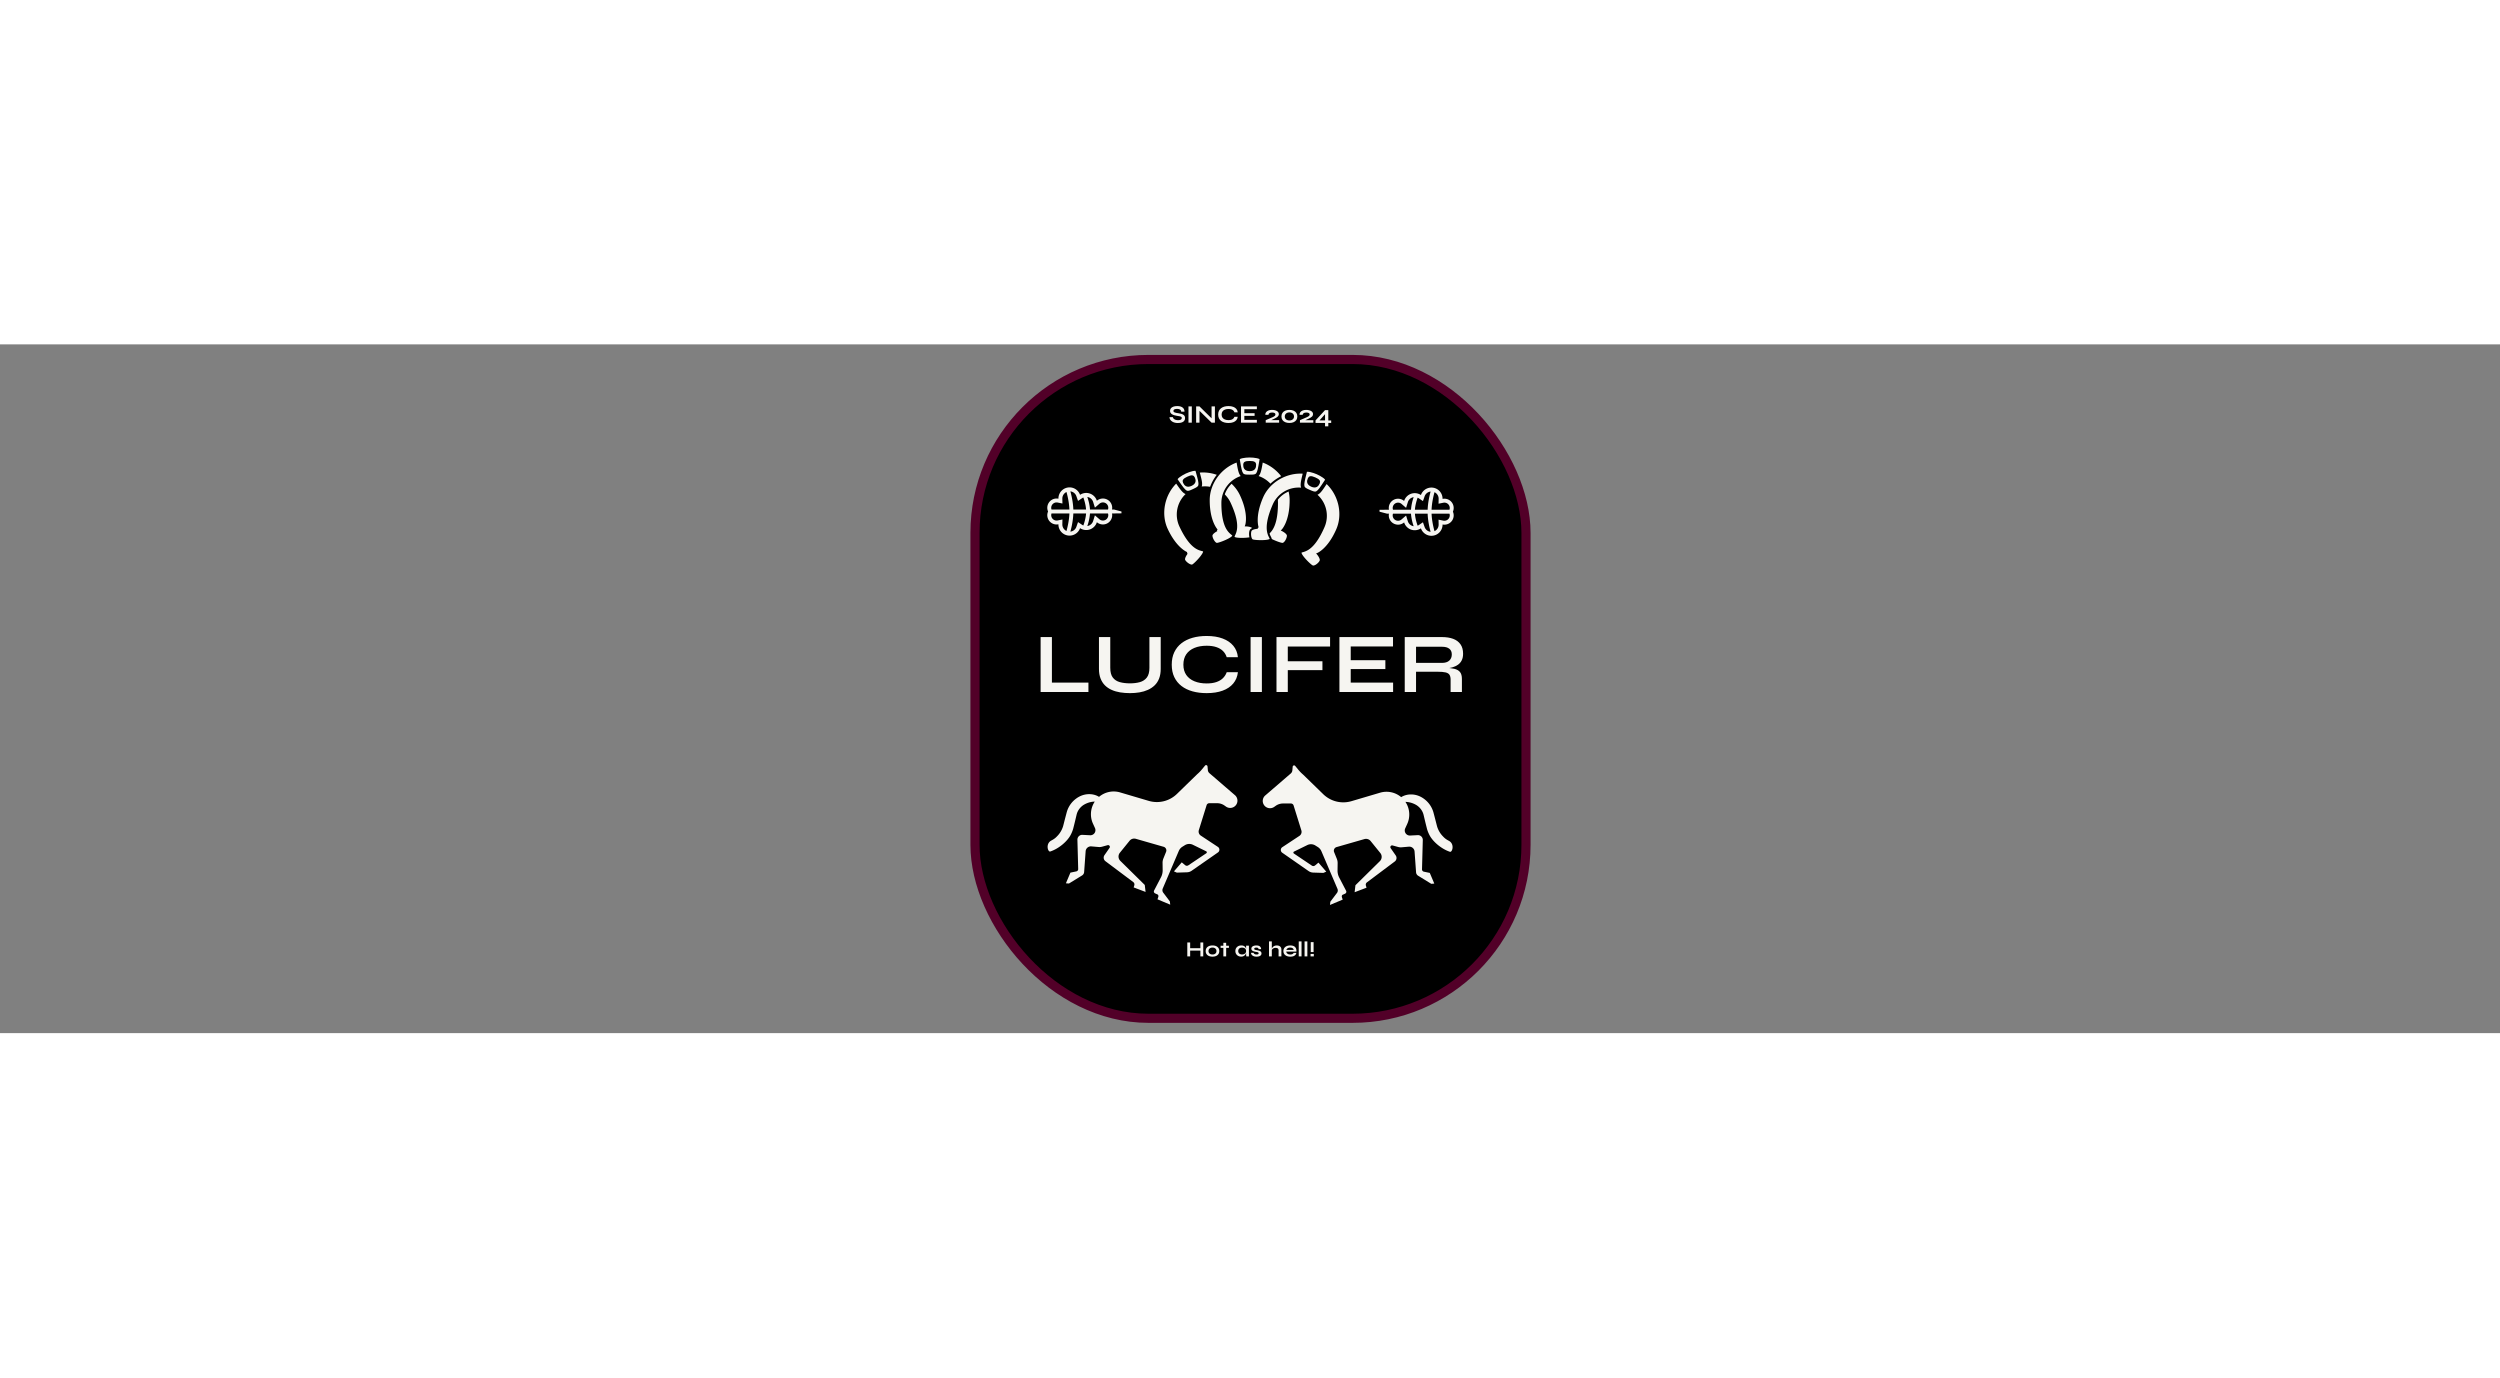 

<svg xmlns="http://www.w3.org/2000/svg" xml:space="preserve" width="1000" height="551" data-id="lg_MjRxDvtADgKtsbs9J4" data-version="1" viewBox="0 0 2000 551" data-padding="20">
<rect x="0" y="0" width="2000" height="551" fill="#808080" stroke="none"/>
<g data-padding="0">
    <g transform="translate(10 11.952)scale(.957)">
    <rect width="422.578" height="505.258" x="371.186" y="-366.849" stroke="#520028" stroke-width="7" rx="133" ry="133" transform="translate(400 400)scale(1.09)"/>
        <rect width="362.111" height="80.23" x="453.842" y="-164.615" fill="none" rx="0" ry="0" transform="translate(399.95 380.32)"/>
        <path fill="#f6f5f1" d="M859.448 232.19h9.44v38.05h30.53v7.89h-39.97Zm90.95 25.63v-25.63h9.44v26.62q0 4.55-1.31 7.96-1.32 3.4-3.73 5.75-2.42 2.34-5.65 3.79-3.23 1.46-7.02 2.1-3.8.64-7.99.64-4.33 0-8.24-.64-3.9-.64-7.13-2.1-3.23-1.45-5.58-3.79-2.34-2.35-3.65-5.75-1.32-3.41-1.32-7.96v-26.62h9.45v25.63q0 5.4 2.13 8.2t5.85 3.83q3.73 1.03 8.49 1.03 4.61 0 8.27-1.03t5.82-3.83q2.17-2.8 2.17-8.2m64.6 3.76h9.37q-.64 5.54-3.91 9.45-3.26 3.9-8.87 5.96t-13.35 2.06q-6.46 0-11.82-1.49t-9.23-4.48q-3.87-2.98-6-7.42-2.13-4.43-2.13-10.4 0-5.96 2.13-10.43 2.13-4.48 6-7.49 3.87-3.02 9.23-4.55 5.36-1.52 11.82-1.52 7.74 0 13.38 2.13 5.65 2.13 8.91 6.07 3.27 3.94 3.84 9.55h-9.37q-.93-2.99-3.09-5.15-2.17-2.17-5.58-3.3-3.4-1.14-8.09-1.14-5.82 0-10.22 1.81-4.41 1.81-6.82 5.33-2.41 3.51-2.41 8.69 0 5.12 2.41 8.59 2.41 3.48 6.82 5.29 4.4 1.81 10.22 1.81 4.69 0 8.06-1.13 3.37-1.14 5.54-3.27 2.16-2.13 3.16-4.97m19.96 16.55v-45.94h9.44v45.94Zm21.65-45.94h44.8v7.88h-35.35v12.35h28.96v7.39h-28.96v18.32h-9.45Zm91.02 26.77h-28.96v11.28h35.43v7.89h-44.88v-45.94h44.8v7.88h-35.35v11.43h28.96Zm25.64 19.17h-9.45v-45.94h31.17q5.33 0 9.27 1.45 3.94 1.46 6.14 4.55t2.2 7.91q0 3.27-1.14 5.54-1.13 2.27-3.16 3.69-2.02 1.42-4.65 2.17-2.62.75-5.61.96l-.99-.57q4.97.07 8.17.82 3.19.74 4.79 2.69 1.6 1.96 1.6 5.79v10.94h-9.45v-10.3q0-2.63-.92-4.08-.92-1.46-3.3-2.03-2.38-.56-6.85-.56h-17.82Zm0-37.85v13.49h21.72q3.98 0 6.07-1.91 2.1-1.92 2.1-5.19 0-3.12-2.1-4.75-2.09-1.64-6.07-1.64Z"/><rect width="142.356" height="23.73" x="563.72" y="-136.365" fill="none" rx="0" ry="0" transform="translate(399.95 170.85)"/><path fill="#f6f5f1" d="M967.178 48.36h2.84q.08.72.66 1.3.58.57 1.52.9.95.32 2.12.32 1.07 0 1.77-.23.69-.23 1.03-.65.33-.42.33-1.01 0-.56-.42-.87-.42-.3-1.32-.5t-2.37-.41q-1.16-.17-2.19-.47-1.03-.31-1.81-.79-.79-.48-1.24-1.19-.45-.7-.45-1.67 0-1.19.68-2.1.68-.9 2.02-1.4 1.35-.51 3.3-.51 2.94 0 4.53 1.25 1.58 1.25 1.54 3.44h-2.73q-.08-1.24-1.04-1.79-.95-.55-2.4-.55-1.35 0-2.22.4t-.87 1.37q0 .38.21.66t.71.49q.51.21 1.37.4t2.14.38q1.2.17 2.17.45.98.29 1.68.74.71.45 1.09 1.14.37.69.37 1.7 0 1.24-.64 2.16-.64.91-1.97 1.41-1.33.51-3.46.51-1.51 0-2.66-.33-1.16-.32-2-.87t-1.36-1.2q-.53-.65-.75-1.3t-.18-1.18m15.87 4.58V39.36h2.79v13.58Zm9.21-13.58 10.98 10.81-.88.36V39.36h2.79v13.58h-2.79l-10.98-10.73.88-.36v11.09h-2.8V39.36Zm29.21 8.69h2.77q-.19 1.64-1.15 2.79-.97 1.16-2.63 1.77t-3.95.61q-1.91 0-3.49-.45-1.59-.44-2.73-1.32-1.15-.88-1.78-2.19-.63-1.32-.63-3.08t.63-3.09q.63-1.32 1.78-2.21 1.14-.89 2.73-1.35 1.58-.45 3.49-.45 2.29 0 3.96.63t2.64 1.8q.96 1.16 1.13 2.82h-2.77q-.27-.88-.91-1.52-.65-.64-1.65-.98-1.01-.33-2.4-.33-1.72 0-3.02.53-1.3.54-2.02 1.58-.71 1.04-.71 2.57 0 1.51.71 2.54.72 1.03 2.02 1.57 1.3.53 3.02.53 1.39 0 2.39-.33.99-.34 1.63-.97t.94-1.47m16.86-.78h-8.57v3.34h10.48v2.33h-13.27V39.36h13.25v2.33h-10.46v3.38h8.57Zm16.17 2.51-3.4 1.6-.11-.53h7.84v2.1h-11.2v-2.1q1.89-.86 3.41-1.47 1.51-.61 2.56-1.1t1.61-1.01q.55-.51.55-1.14 0-.51-.29-.87-.3-.37-.93-.58t-1.63-.21q-1.33 0-2.14.51-.8.52-.85 1.4h-2.64q-.07-1.22.6-2.14.66-.93 1.94-1.45 1.28-.53 3.02-.53 1.28 0 2.33.25 1.05.24 1.82.7t1.18 1.11.41 1.47q0 .63-.24 1.15-.23.51-.72.97t-1.27.92q-.78.45-1.85.95m12.94 3.41q-1.98 0-3.48-.63t-2.34-1.83q-.84-1.21-.84-2.97 0-1.77.84-3t2.34-1.86 3.48-.63q1.97 0 3.45.63t2.32 1.86.84 3q0 1.76-.84 2.97-.84 1.2-2.32 1.83t-3.45.63m0-2.1q1.07 0 1.94-.38.87-.39 1.39-1.14.51-.74.51-1.81 0-1.08-.51-1.84-.52-.77-1.38-1.17t-1.95-.4q-1.07 0-1.96.4-.88.4-1.4 1.16-.53.75-.53 1.85 0 1.07.52 1.81.51.75 1.39 1.14.89.38 1.98.38m15.66-1.31-3.4 1.6-.1-.53h7.83v2.1h-11.19v-2.1q1.89-.86 3.4-1.47t2.56-1.1 1.61-1.01q.55-.51.55-1.14 0-.51-.29-.87-.29-.37-.92-.58t-1.64-.21q-1.33 0-2.13.51-.81.52-.85 1.4h-2.65q-.06-1.22.6-2.14.66-.93 1.94-1.45 1.28-.53 3.02-.53 1.29 0 2.34.25 1.05.24 1.81.7.77.46 1.18 1.11t.41 1.47q0 .63-.23 1.15-.23.51-.73.97-.49.46-1.27.92-.78.45-1.85.95m14.12-7.35h2.73V56h-2.73V44.64l.81.29-6.3 7.08-.39-.93h6.21v2.1h-8.29v-2.1Zm5.14 10.75h-2.75v-2.1h2.75Z"/><rect width="111.915" height="20.34" x="578.94" y="-134.67" fill="none" rx="0" ry="0" transform="translate(399.96 617.97)"/><path fill="#f6f5f1" d="M984.168 494.28v-2h9.24v2Zm8.84 4.84v-11.64h2.39v11.64Zm-10.94 0v-11.64h2.39v11.64Zm21.07.22q-1.69 0-2.98-.54-1.28-.54-2-1.58-.72-1.03-.72-2.54t.72-2.57q.72-1.05 2-1.59 1.29-.54 2.98-.54 1.7 0 2.96.54 1.27.54 1.99 1.59.72 1.06.72 2.57t-.72 2.54q-.72 1.04-1.99 1.58-1.26.54-2.96.54m0-1.8q.94 0 1.69-.33.74-.34 1.18-.98.43-.63.43-1.55t-.43-1.58q-.44-.65-1.17-1-.74-.34-1.7-.34-.93 0-1.69.34-.75.35-1.2.99-.44.65-.44 1.59 0 .92.44 1.55.43.64 1.18.98.76.33 1.71.33m6.77-5.53v-1.82h6.95v1.82Zm2.31 7.12v-11.39h2.34v11.39Zm14.83.19q-1.33 0-2.42-.58-1.09-.59-1.73-1.64t-.64-2.44q0-1.42.65-2.47.65-1.04 1.75-1.63 1.11-.58 2.51-.58 1.55 0 2.5.62.94.62 1.37 1.68.44 1.07.44 2.38 0 .79-.26 1.61-.25.82-.77 1.51-.52.7-1.37 1.12-.84.42-2.03.42m.75-1.8q1.07 0 1.84-.36t1.19-1.01q.41-.64.41-1.49 0-.92-.42-1.56t-1.19-.97q-.76-.33-1.83-.33-1.49 0-2.32.78t-.83 2.08q0 .86.4 1.5t1.11 1 1.64.36m3.44-.7v-6.64h2.34v8.94h-2.18l-.04-.35q-.05-.35-.08-.89-.04-.54-.04-1.06m4.11-.67h2.16q.19.62.81 1 .63.39 1.63.39.69 0 1.07-.13.37-.12.52-.37.14-.24.14-.54 0-.38-.23-.59-.24-.21-.72-.33-.49-.13-1.24-.24-.76-.12-1.46-.3t-1.24-.48-.86-.76q-.31-.45-.31-1.12 0-.65.31-1.15.32-.51.88-.85.57-.34 1.33-.52.77-.18 1.65-.18 1.33 0 2.22.39.88.38 1.32 1.08.44.69.44 1.59h-2.07q-.14-.67-.58-.96-.43-.3-1.33-.3-.88 0-1.33.27t-.45.74q0 .38.28.58.28.21.83.34.55.12 1.37.27.71.14 1.34.32.64.18 1.15.46.5.28.8.74t.3 1.16q0 .86-.5 1.46-.49.59-1.41.9-.92.32-2.2.32-1.13 0-1.95-.24-.82-.25-1.36-.63-.54-.39-.84-.83-.29-.44-.4-.84-.11-.39-.07-.65m25.37 2.97h-2.34v-4.91q0-.74-.25-1.22-.26-.49-.81-.74-.54-.25-1.46-.25-.88 0-1.6.33t-1.17.86-.51 1.13l-.02-.99q.09-.6.42-1.19.32-.59.86-1.08t1.31-.78q.76-.3 1.72-.3.82 0 1.53.21.7.2 1.22.64.52.43.81 1.07t.29 1.5Zm-8.01 0h-2.34v-12.54h2.34Zm18.28-2.97h2.26q-.14.92-.76 1.64t-1.68 1.14q-1.07.41-2.6.41-1.71 0-3.02-.55t-2.05-1.59q-.74-1.05-.74-2.52 0-1.48.72-2.53t2.01-1.61q1.28-.56 3.01-.56 1.77 0 2.94.56t1.73 1.68q.57 1.13.48 2.87h-8.53q.09.69.51 1.24.42.56 1.15.89.73.32 1.74.32 1.12 0 1.86-.39.75-.38.97-1m-2.96-4.39q-1.29 0-2.1.57t-1.05 1.39h6.09q-.09-.9-.86-1.43-.76-.53-2.08-.53m7.19 7.36v-12.54h2.34v12.54Zm4.87 0v-12.54h2.34v12.54Zm5.17-3.62v-8.3h2.38v8.3Zm-.16 1.58h2.72v2.05h-2.72Zm-201.46-390.016a9.3 9.3 0 0 0-9.3 9.3v.155q-.744-.155-1.55-.155a7.75 7.75 0 0 0-7.105 10.85 7.75 7.75 0 0 0 8.655 10.695v.155a9.3 9.3 0 0 0 18.08 3.075 9.3 9.3 0 0 0 14.055-4.966 7.75 7.75 0 0 0 12.672-7.322h1.693l6.2-.087v-1.55l-6.2-1.637h-1.693q.137-.707.143-1.463a7.75 7.75 0 0 0-12.815-5.859 9.3 9.3 0 0 0-14.056-4.972 9.3 9.3 0 0 0-8.779-6.219m-10.85 12.574q.459 0 .899.086l4.005.819-.08-4.092v-.106a6.01 6.01 0 0 1 3.46-5.425c.793 2.828 2.219 8.643 2.448 14.657h-14.96q-.248-.707-.248-1.463a4.483 4.483 0 0 1 4.476-4.476m4.824 18.45v-.117l.08-4.086-4.005.819q-.44.093-.899.086a4.483 4.483 0 0 1-4.228-5.94h14.96c-.235 6.002-1.655 11.824-2.449 14.658a6.01 6.01 0 0 1-3.46-5.42m6.709 5.959c.868-3.112 2.257-9.002 2.474-15.196h10.651c-.285 4.067-1.519 7.98-2.281 10.075a6 6 0 0 1-.93-.496l-3.51-2.356-1.394 3.986a6.01 6.01 0 0 1-5.01 3.987m31.694-13.733a4.483 4.483 0 0 1-7.402 3.385l-3.782-3.273-1.488 4.774a6.01 6.01 0 0 1-4.861 4.172 41 41 0 0 0 2.238-10.521h15.047q.248.707.248 1.463m-12.66-11.092 1.482 4.774 3.782-3.267a4.47 4.47 0 0 1 7.155 4.848h-15.055c-.248-4.154-1.389-8.097-2.232-10.521a6.01 6.01 0 0 1 4.86 4.166m-14.017-4.854 1.395 3.992 3.509-2.356q.446-.297.93-.496c.762 2.09 1.996 5.996 2.275 10.07h-10.639c-.217-6.195-1.612-12.085-2.474-15.197a6.01 6.01 0 0 1 5.004 3.987m296.819 33.158a9.3 9.3 0 0 0 9.3-9.3v-.155q.744.155 1.55.155a7.75 7.75 0 0 0 7.105-10.85 7.75 7.75 0 0 0-8.655-10.695v-.155a9.3 9.3 0 0 0-18.08-3.075 9.3 9.3 0 0 0-14.055 4.966 7.75 7.75 0 0 0-12.672 7.322h-1.693l-6.2.087v1.55l6.2 1.637h1.693q-.137.707-.143 1.463a7.75 7.75 0 0 0 12.815 5.859 9.3 9.3 0 0 0 14.056 4.972 9.3 9.3 0 0 0 8.779 6.219m10.85-12.574q-.459 0-.899-.086l-4.005-.819.08 4.092v.106a6.01 6.01 0 0 1-3.46 5.425c-.793-2.828-2.219-8.643-2.448-14.657h14.96q.248.707.248 1.463a4.483 4.483 0 0 1-4.476 4.476m-4.824-18.45v.117l-.08 4.086 4.005-.819q.44-.093.899-.086a4.483 4.483 0 0 1 4.228 5.94h-14.96c.235-6.002 1.655-11.824 2.449-14.658a6.01 6.01 0 0 1 3.46 5.42m-6.709-5.959c-.868 3.112-2.257 9.002-2.474 15.196h-10.651c.285-4.067 1.519-7.98 2.281-10.075a6 6 0 0 1 .93.496l3.51 2.356 1.394-3.986a6.01 6.01 0 0 1 5.01-3.987m-31.694 13.733a4.483 4.483 0 0 1 7.402-3.385l3.782 3.273 1.488-4.774a6.01 6.01 0 0 1 4.861-4.172 41 41 0 0 0-2.238 10.521h-15.047q-.248-.707-.248-1.463m12.66 11.092-1.482-4.774-3.782 3.267a4.47 4.47 0 0 1-7.155-4.848h15.054c.248 4.154 1.389 8.097 2.232 10.521a6.01 6.01 0 0 1-4.86-4.166m14.017 4.854-1.395-3.992-3.509 2.356q-.446.297-.93.496c-.762-2.09-1.996-5.996-2.275-10.07h10.639c.217 6.195 1.612 12.085 2.474 15.197a6.01 6.01 0 0 1-5.004-3.987m-133.188 224.349 21.264-18.325a3.9 3.9 0 0 0 1.357-2.631l.283-3.092a1.18 1.18 0 0 1 2.077-.637l2.502 3.044a33 33 0 0 0 4.094 4.19l16.803 16.354a24.07 24.07 0 0 0 23.73 5.865l23.813-7.045a19 19 0 0 1 17.664 3.705l.283-.177a14.2 14.2 0 0 1 3.033-1.345q2.136-.673 4.46-.732a17.7 17.7 0 0 1 7.86 1.629l.27.118.272.141.212.118.272.13.283.154.248.153a14 14 0 0 1 1.487.944 21.2 21.2 0 0 1 5.026 4.897 21.2 21.2 0 0 1 3.151 6.337l.165.566.118.484.248.92q.98 3.694 1.912 7.375l.472 1.853.118.425.082.354.236.731a20.06 20.06 0 0 0 4.838 7.847 15.3 15.3 0 0 0 4.13 3.198l1.003.555c4.685 2.808 2.514 9.782.508 8.98-7.151-2.396-14.066-8.379-16.898-13.7a27 27 0 0 1-2.148-5.228l-.153-.566-.118-.496-.472-1.852q-.92-3.706-1.782-7.399l-.224-.944-.106-.425-.083-.354a13 13 0 0 0-1.746-3.93 14.2 14.2 0 0 0-3.835-3.87l-.154-.094-.13-.083-.141-.094-.212-.118-.307-.177-.65-.354q-.672-.33-1.356-.614a18.9 18.9 0 0 0-6.054-1.38l-.578-.036a19 19 0 0 1 1.487 18.538l-1.652 3.623a4.248 4.248 0 0 0 4.06 5.994l6.442-.33a4.01 4.01 0 0 1 4.2 4.106l-.66 24.45a1.95 1.95 0 0 0 1.558 1.982l4.944 1.039 3.776 8.932-2.549.177-10.962-6.75a3.66 3.66 0 0 1-1.735-2.867l-1.25-17.346a4.413 4.413 0 0 0-4.803-4.083l-6.136.531a8.3 8.3 0 0 1-2.761-.26l-4.661-1.285a1.475 1.475 0 0 0-1.617 2.265l4.224 6.077a3.693 3.693 0 0 1-.826 5.074l-23.222 17.417a2.48 2.48 0 0 0-.885 2.714l.531 1.77-9.96 3.776.685-5.841 20.414-20.119a5.074 5.074 0 0 0 .39-6.809l-8.095-9.994a4.96 4.96 0 0 0-5.24-1.652l-23.245 6.679a3.15 3.15 0 0 0-2.006 4.295l2.265 5.617a9.4 9.4 0 0 1 .637 3.422l-.082 6.23a12.5 12.5 0 0 0 1.416 5.935l5.746 11.045a1.735 1.735 0 0 1-.826 2.384l-2.324 1.062q-.33.39-.437.897s-.047.672.06.979l.684 2.041-10.644 4.473.342-2.75 5.664-7.505a3.54 3.54 0 0 0 .26-3.221l-13.405-31.388a7.8 7.8 0 0 0-3.092-3.61l-2.006-1.252a6.96 6.96 0 0 0-6.395-.483l-11.387 5.57a.944.944 0 0 0-.154 1.64l15.035 10.111a2.24 2.24 0 0 0 2.678-.142l2.832-2.36 6.526 7.552-2.408 1.039-8.543-.272a7.1 7.1 0 0 1-3.823-1.262l-22.007-15.328a2.797 2.797 0 0 1 .059-4.65l14.254-9.416a4.06 4.06 0 0 0 1.652-4.602l-6.478-20.803a2.36 2.36 0 0 0-2.289-1.688h-6.56a10.6 10.6 0 0 0-6.078 1.924l-1.286.908a6.077 6.077 0 0 1-7.47-9.57m-25.389-.239-21.264-18.325a3.9 3.9 0 0 1-1.357-2.631l-.283-3.092a1.18 1.18 0 0 0-2.077-.637l-2.502 3.044a33 33 0 0 1-4.094 4.19l-16.803 16.354a24.07 24.07 0 0 1-23.73 5.865l-23.813-7.045a19 19 0 0 0-17.664 3.705l-.283-.177a14.2 14.2 0 0 0-3.033-1.345q-2.136-.673-4.46-.732a17.7 17.7 0 0 0-7.86 1.629l-.27.118-.272.141-.212.118-.272.13-.283.154-.248.153a14 14 0 0 0-1.487.944 21.2 21.2 0 0 0-5.026 4.897 21.2 21.2 0 0 0-3.151 6.337l-.165.566-.118.484-.248.92q-.98 3.694-1.912 7.375l-.472 1.853-.118.425-.082.354-.236.731a20.06 20.06 0 0 1-4.838 7.847 15.3 15.3 0 0 1-4.13 3.198l-1.003.555c-4.685 2.808-2.514 9.782-.508 8.98 7.151-2.396 14.066-8.379 16.898-13.7a27 27 0 0 0 2.148-5.228l.153-.566.118-.496.472-1.852q.92-3.706 1.782-7.399l.224-.944.106-.425.083-.354a13 13 0 0 1 1.746-3.93 14.2 14.2 0 0 1 3.835-3.87l.154-.094.13-.083.141-.094.212-.118.307-.177.65-.354q.672-.33 1.356-.614a18.9 18.9 0 0 1 6.054-1.38l.578-.036a19 19 0 0 0-1.487 18.538l1.652 3.623a4.248 4.248 0 0 1-4.06 5.994l-6.442-.33a4.01 4.01 0 0 0-4.2 4.106l.66 24.45a1.95 1.95 0 0 1-1.558 1.982l-4.944 1.039-3.776 8.932 2.549.177 10.962-6.75a3.66 3.66 0 0 0 1.735-2.867l1.25-17.346a4.413 4.413 0 0 1 4.803-4.083l6.136.531a8.3 8.3 0 0 0 2.761-.26l4.661-1.285a1.475 1.475 0 0 1 1.617 2.265l-4.224 6.077a3.693 3.693 0 0 0 .826 5.074l23.222 17.417a2.48 2.48 0 0 1 .885 2.714l-.531 1.77 9.96 3.776-.685-5.841-20.414-20.119a5.074 5.074 0 0 1-.39-6.809l8.095-9.994a4.96 4.96 0 0 1 5.24-1.652l23.245 6.679a3.15 3.15 0 0 1 2.006 4.295l-2.265 5.617a9.4 9.4 0 0 0-.637 3.422l.082 6.23a12.5 12.5 0 0 1-1.416 5.935l-5.746 11.045a1.735 1.735 0 0 0 .826 2.384l2.324 1.062q.33.39.437.897s.047.672-.06.979l-.684 2.041 10.644 4.473-.342-2.75-5.664-7.505a3.54 3.54 0 0 1-.26-3.221l13.405-31.388a7.8 7.8 0 0 1 3.092-3.61l2.006-1.252a6.96 6.96 0 0 1 6.395-.483l11.387 5.57a.944.944 0 0 1 .154 1.64L982.938 423a2.24 2.24 0 0 1-2.678-.142l-2.832-2.358-6.526 7.552 2.408 1.039 8.543-.272a7.1 7.1 0 0 0 3.823-1.262l22.007-15.328a2.797 2.797 0 0 0-.059-4.65l-14.254-9.416a4.06 4.06 0 0 1-1.652-4.602l6.478-20.803a2.36 2.36 0 0 1 2.289-1.688h6.56a10.6 10.6 0 0 1 6.078 1.924l1.286.908a6.077 6.077 0 0 0 7.47-9.57"/><path fill="#f6f5f1" stroke="#000" stroke-width="1.655" d="M981.736 161.958s-3.156 3.983-2.19 6.053 5.135 5.13 7.002 4.259c2.025-.945 10.454-9.892 9.491-11.955s-9.216 1.78-19.8-20.9a22.794 22.794 0 0 1 6.232-27.276c-2.877.018-4.817-2.592-9.57-9.508-10.606 10.036-13.978 26.589-7.94 39.527 7.7 16.5 16.774 19.8 16.774 19.8m9.706-67.979c2.247 8.084 3.002 11.248 1.14 13.442a22.79 22.79 0 0 1 24.904 12.737c10.588 22.687 2.338 26.537 3.3 28.6s13.178 1.385 15.263.412 2.22-5.986 1.233-8.101-6.046-2.211-6.046-2.211 3.3-9.076-4.4-25.576c-6.037-12.937-20.89-20.985-35.394-19.303"/><path fill="#f6f5f1" stroke="#000" stroke-width="1.655" d="m990.048 94.164-.337-1.231c-.388-1.418-5.77.18-9.213 1.787s-8.125 4.705-7.288 5.912l.727 1.05c7.125 10.375 7.313 10.287 13.305 7.49s6.177-2.891 2.805-15.008m-4.736 10.869c-3.548 1.655-5.095-.134-6.054-2.19-.627-1.342-.273-2.384 3.17-3.99s4.482-1.179 5.095.134c.959 2.055 1.336 4.39-2.211 6.046"/><path fill="#f6f5f1" stroke="#000" stroke-width="1.66" d="M1006.822 142.865s-4.557 2.282-4.557 4.573 2.49 6.839 4.557 6.839c2.241 0 13.695-4.557 13.695-6.84s-9.13-2.29-9.13-27.39a22.86 22.86 0 0 1 17.23-22.144c-2.622-1.203-3.278-4.399-4.664-12.699-13.894 4.624-23.978 18.236-23.978 32.553 0 18.26 6.847 25.108 6.847 25.108m37.649-57.66c-1.386 8.3-2.042 11.495-4.665 12.698a22.86 22.86 0 0 1 17.231 22.137c0 25.107-9.13 25.107-9.13 27.39s11.388 6.847 13.695 6.847 4.557-4.499 4.557-6.84c0-2.34-4.557-4.573-4.557-4.573s6.848-6.847 6.848-25.107c0-14.317-10.085-27.93-23.98-32.553"/><path fill="#f6f5f1" stroke="#000" stroke-width="1.66" d="m1043.126 84.781.216-1.262c.249-1.452-5.32-2.282-9.13-2.282s-9.379.83-9.13 2.282l.216 1.262c2.075 12.45 2.282 12.45 8.914 12.45s6.84-.008 8.914-12.45m-8.914 7.868c-3.926 0-4.573-2.282-4.573-4.556 0-1.486.763-2.283 4.573-2.283s4.573.83 4.573 2.283c0 2.274-.647 4.556-4.573 4.556"/><path fill="#f6f5f1" stroke="#000" stroke-width="1.657" d="M1040.974 140.83s-5.08.278-5.991 2.376-.44 7.252 1.453 8.074c2.052.891 14.352 1.273 15.26-.817s-7.45-5.728 2.53-28.71a22.82 22.82 0 0 1 24.581-13.426c-1.923-2.145-1.253-5.332.778-13.483-14.56-1.291-29.207 7.163-34.899 20.274-7.26 16.72-3.713 25.712-3.713 25.712m57.4-37.828c-4.57 7.048-6.44 9.714-9.321 9.773a22.82 22.82 0 0 1 6.977 27.12c-9.983 22.99-18.343 19.36-19.25 21.45s7.704 10.798 9.817 11.715 5.961-2.307 6.892-4.45c.93-2.144-2.355-6-2.355-6s8.993-3.548 16.253-20.268c5.692-13.11 1.87-29.583-9.014-39.34"/><path fill="#f6f5f1" stroke="#000" stroke-width="1.657" d="m1097.309 102.08.7-1.07c.805-1.231-3.965-4.205-7.453-5.72s-8.918-2.969-9.268-1.54l-.304 1.241c-3.05 12.225-2.86 12.308 3.213 14.944s6.266 2.712 13.112-7.856m-11.29 3.661c-3.595-1.56-3.28-3.908-2.376-5.99.59-1.361 1.606-1.787 5.095-.272s3.857 2.578 3.28 3.908c-.904 2.082-2.405 3.915-6 2.354"/></g><path fill="transparent" stroke="transparent" d="M769.5 0h461v551h-461z"/></g></svg>